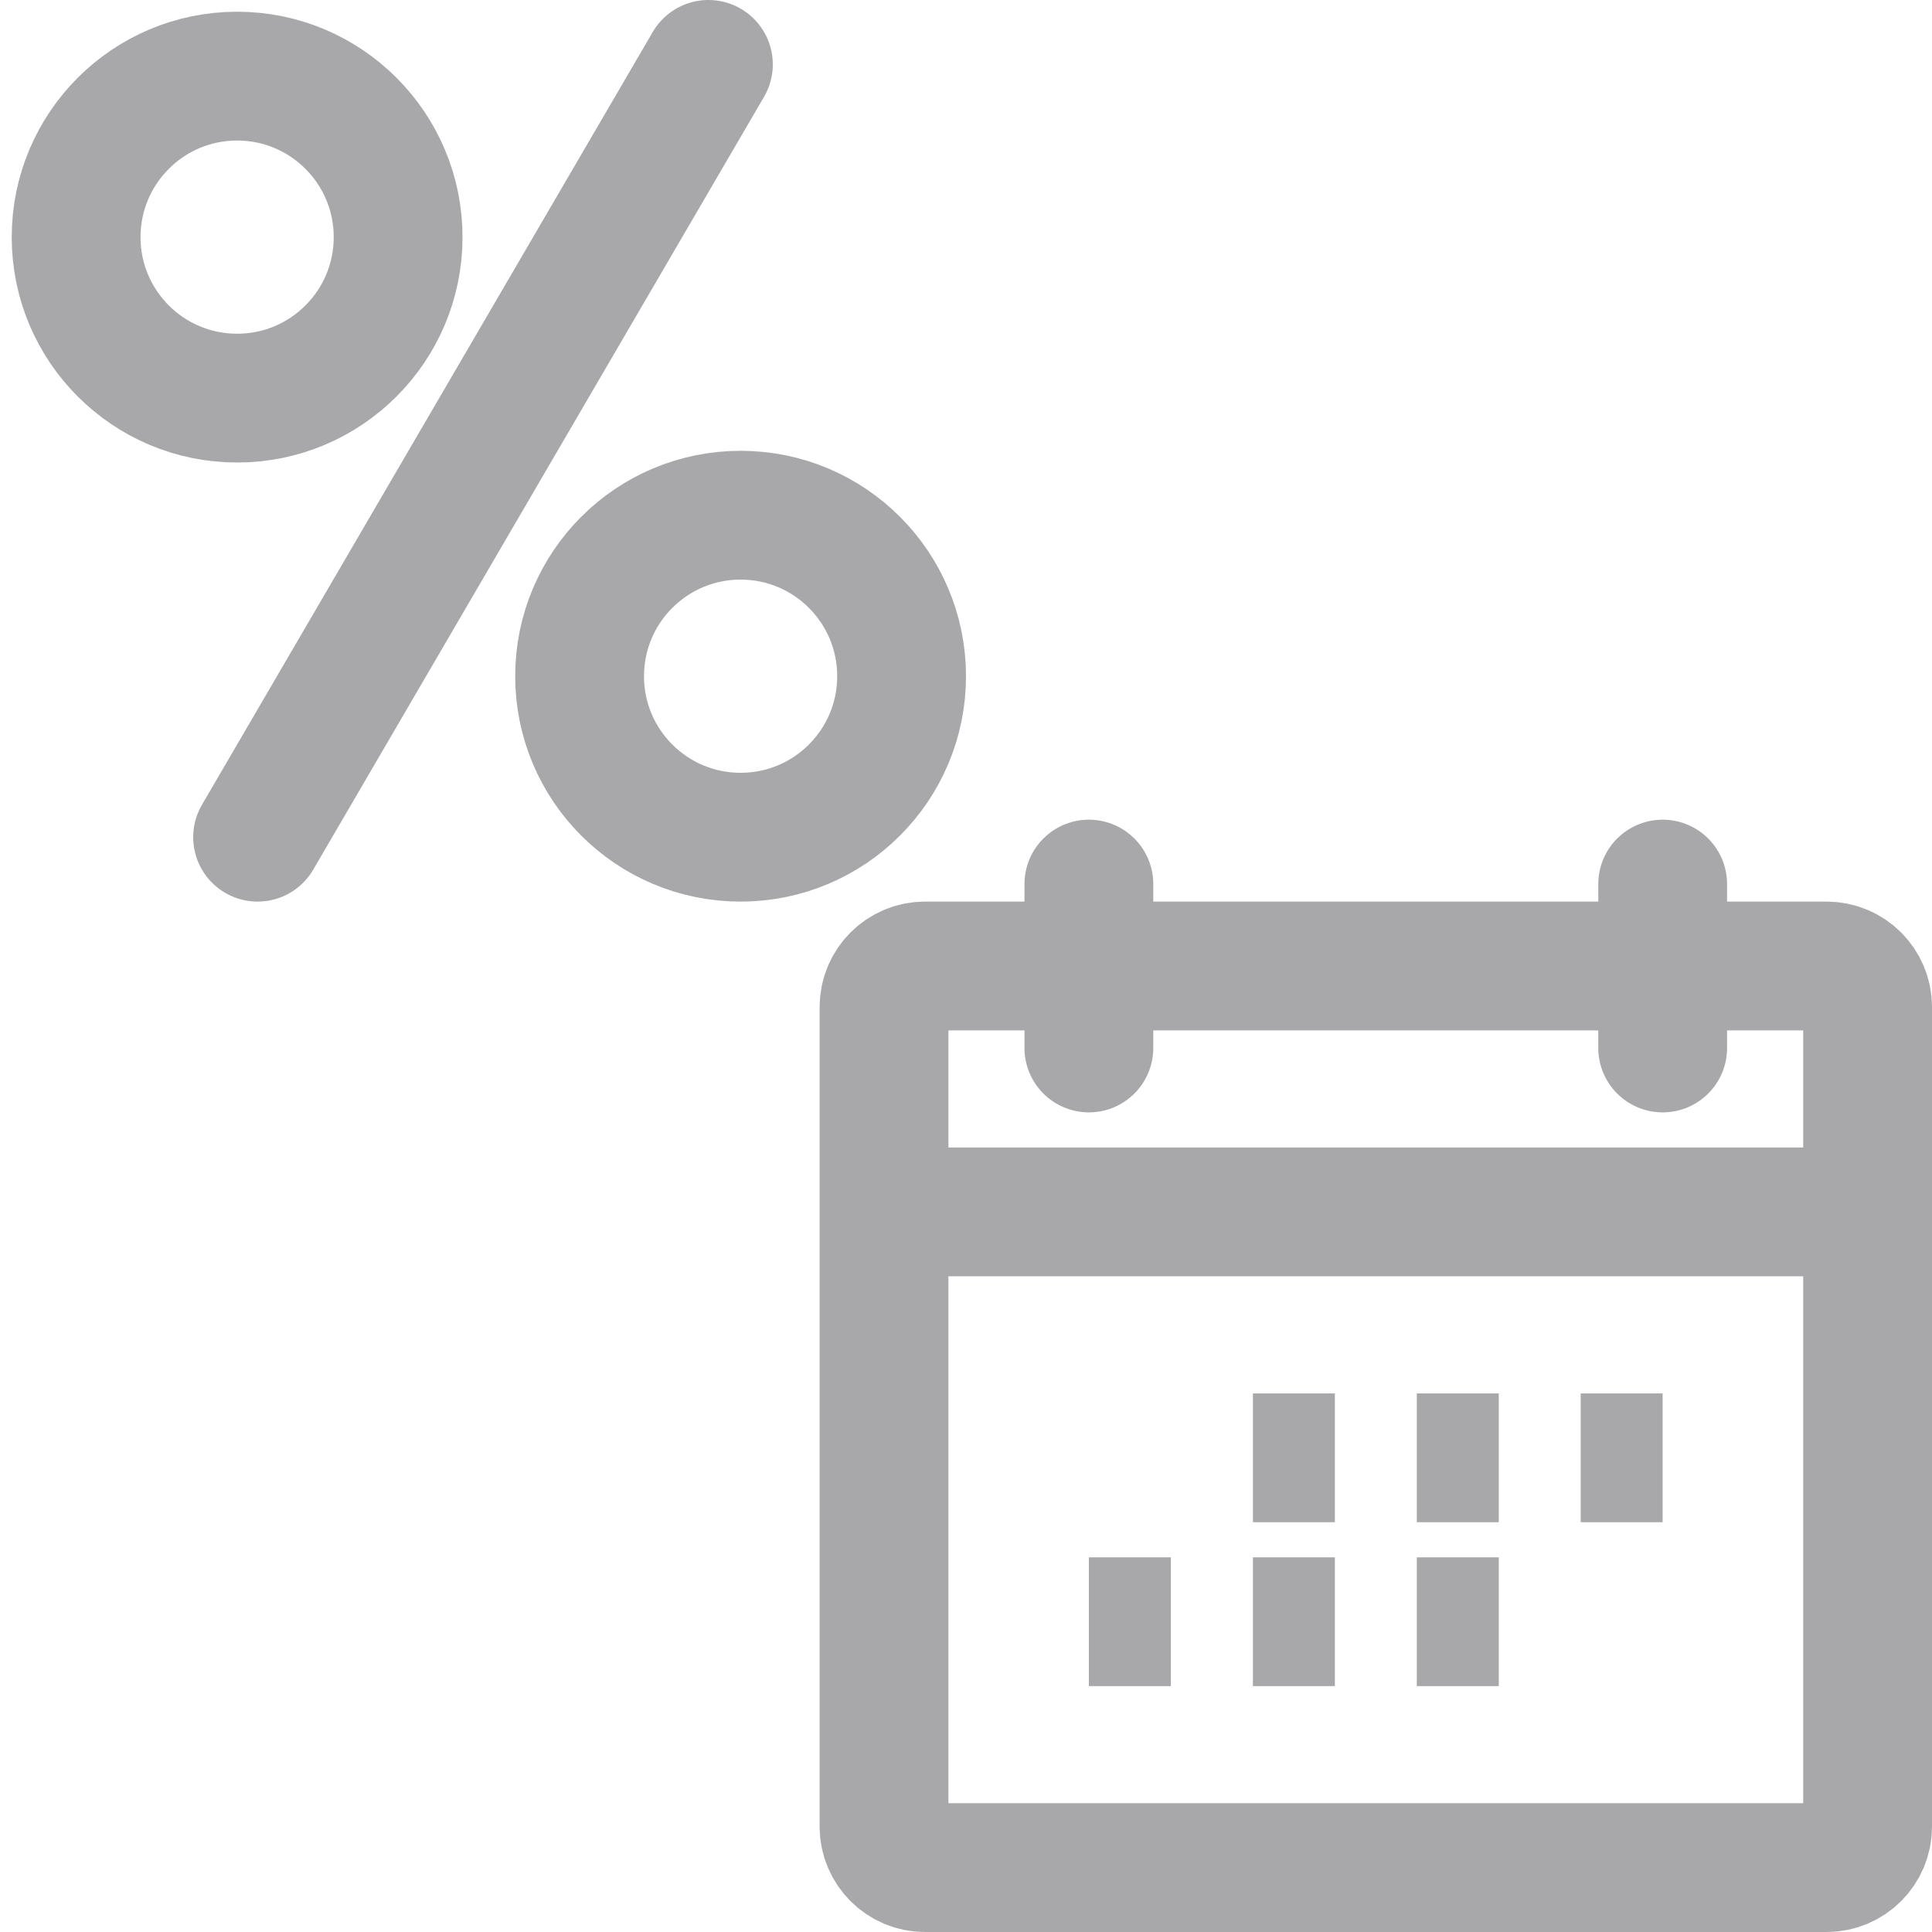 <?xml version="1.0" encoding="utf-8"?>
<!-- Generator: Adobe Illustrator 16.0.3, SVG Export Plug-In . SVG Version: 6.00 Build 0)  -->
<!DOCTYPE svg PUBLIC "-//W3C//DTD SVG 1.1//EN" "http://www.w3.org/Graphics/SVG/1.1/DTD/svg11.dtd">
<svg version="1.1" id="Layer_1" xmlns="http://www.w3.org/2000/svg" xmlns:xlink="http://www.w3.org/1999/xlink" x="0px" y="0px"
	 width="30px" height="30px" viewBox="0 0 30 30" enable-background="new 0 0 30 30" xml:space="preserve">
<path fill="none" stroke="#A8A7AA" stroke-width="2" stroke-linejoin="round" stroke-miterlimit="10" d="M25.817,15h2.546
	C28.715,15,29,15.285,29,15.637v12.727C29,28.715,28.715,29,28.363,29h-14c-0.351,0-0.636-0.285-0.636-0.637V15.637
	c0-0.352,0.285-0.637,0.636-0.637H25.817z"/>
<path fill="none" stroke="#A8A7AA" stroke-width="2" stroke-linecap="round" stroke-linejoin="round" stroke-miterlimit="10" d="
	M25.818,13.728v2.545"/>
<path fill="none" stroke="#A8A7AA" stroke-width="2" stroke-linecap="round" stroke-linejoin="round" stroke-miterlimit="10" d="
	M16.908,13.728v2.545"/>
<path fill="none" stroke="#A8A7AA" stroke-width="2" stroke-linejoin="round" stroke-miterlimit="10" d="M13.727,18.818H29"/>
<path fill="none" stroke="#A8A7AA" stroke-width="2" stroke-linejoin="round" stroke-miterlimit="10" d="M19.455,22.637h1.273"/>
<path fill="none" stroke="#A8A7AA" stroke-width="2" stroke-linejoin="round" stroke-miterlimit="10" d="M22,22.637h1.273"/>
<path fill="none" stroke="#A8A7AA" stroke-width="2" stroke-linejoin="round" stroke-miterlimit="10" d="M24.545,22.637h1.272"/>
<path fill="none" stroke="#A8A7AA" stroke-width="2" stroke-linejoin="round" stroke-miterlimit="10" d="M16.908,25.182h1.273"/>
<path fill="none" stroke="#A8A7AA" stroke-width="2" stroke-linejoin="round" stroke-miterlimit="10" d="M19.455,25.182h1.273"/>
<path fill="none" stroke="#A8A7AA" stroke-width="2" stroke-linejoin="round" stroke-miterlimit="10" d="M22,25.182h1.273"/>
<path fill="none" stroke="#A8A7AA" stroke-width="2" stroke-linecap="round" stroke-linejoin="round" stroke-miterlimit="10" d="
	M11.5,13c1.381,0,2.5-1.119,2.5-2.5S12.881,8,11.5,8S9,9.119,9,10.5S10.119,13,11.5,13z"/>
<path fill="none" stroke="#A8A7AA" stroke-width="2" stroke-linecap="round" stroke-linejoin="round" stroke-miterlimit="10" d="
	M3.682,6.182c1.381,0,2.5-1.119,2.5-2.5c0-1.38-1.119-2.5-2.5-2.5s-2.5,1.12-2.5,2.5C1.182,5.063,2.301,6.182,3.682,6.182z"/>
<path fill="none" stroke="#A8A7AA" stroke-width="2" stroke-linecap="round" stroke-linejoin="round" stroke-miterlimit="10" d="
	M4,13l7-12"/>
</svg>
